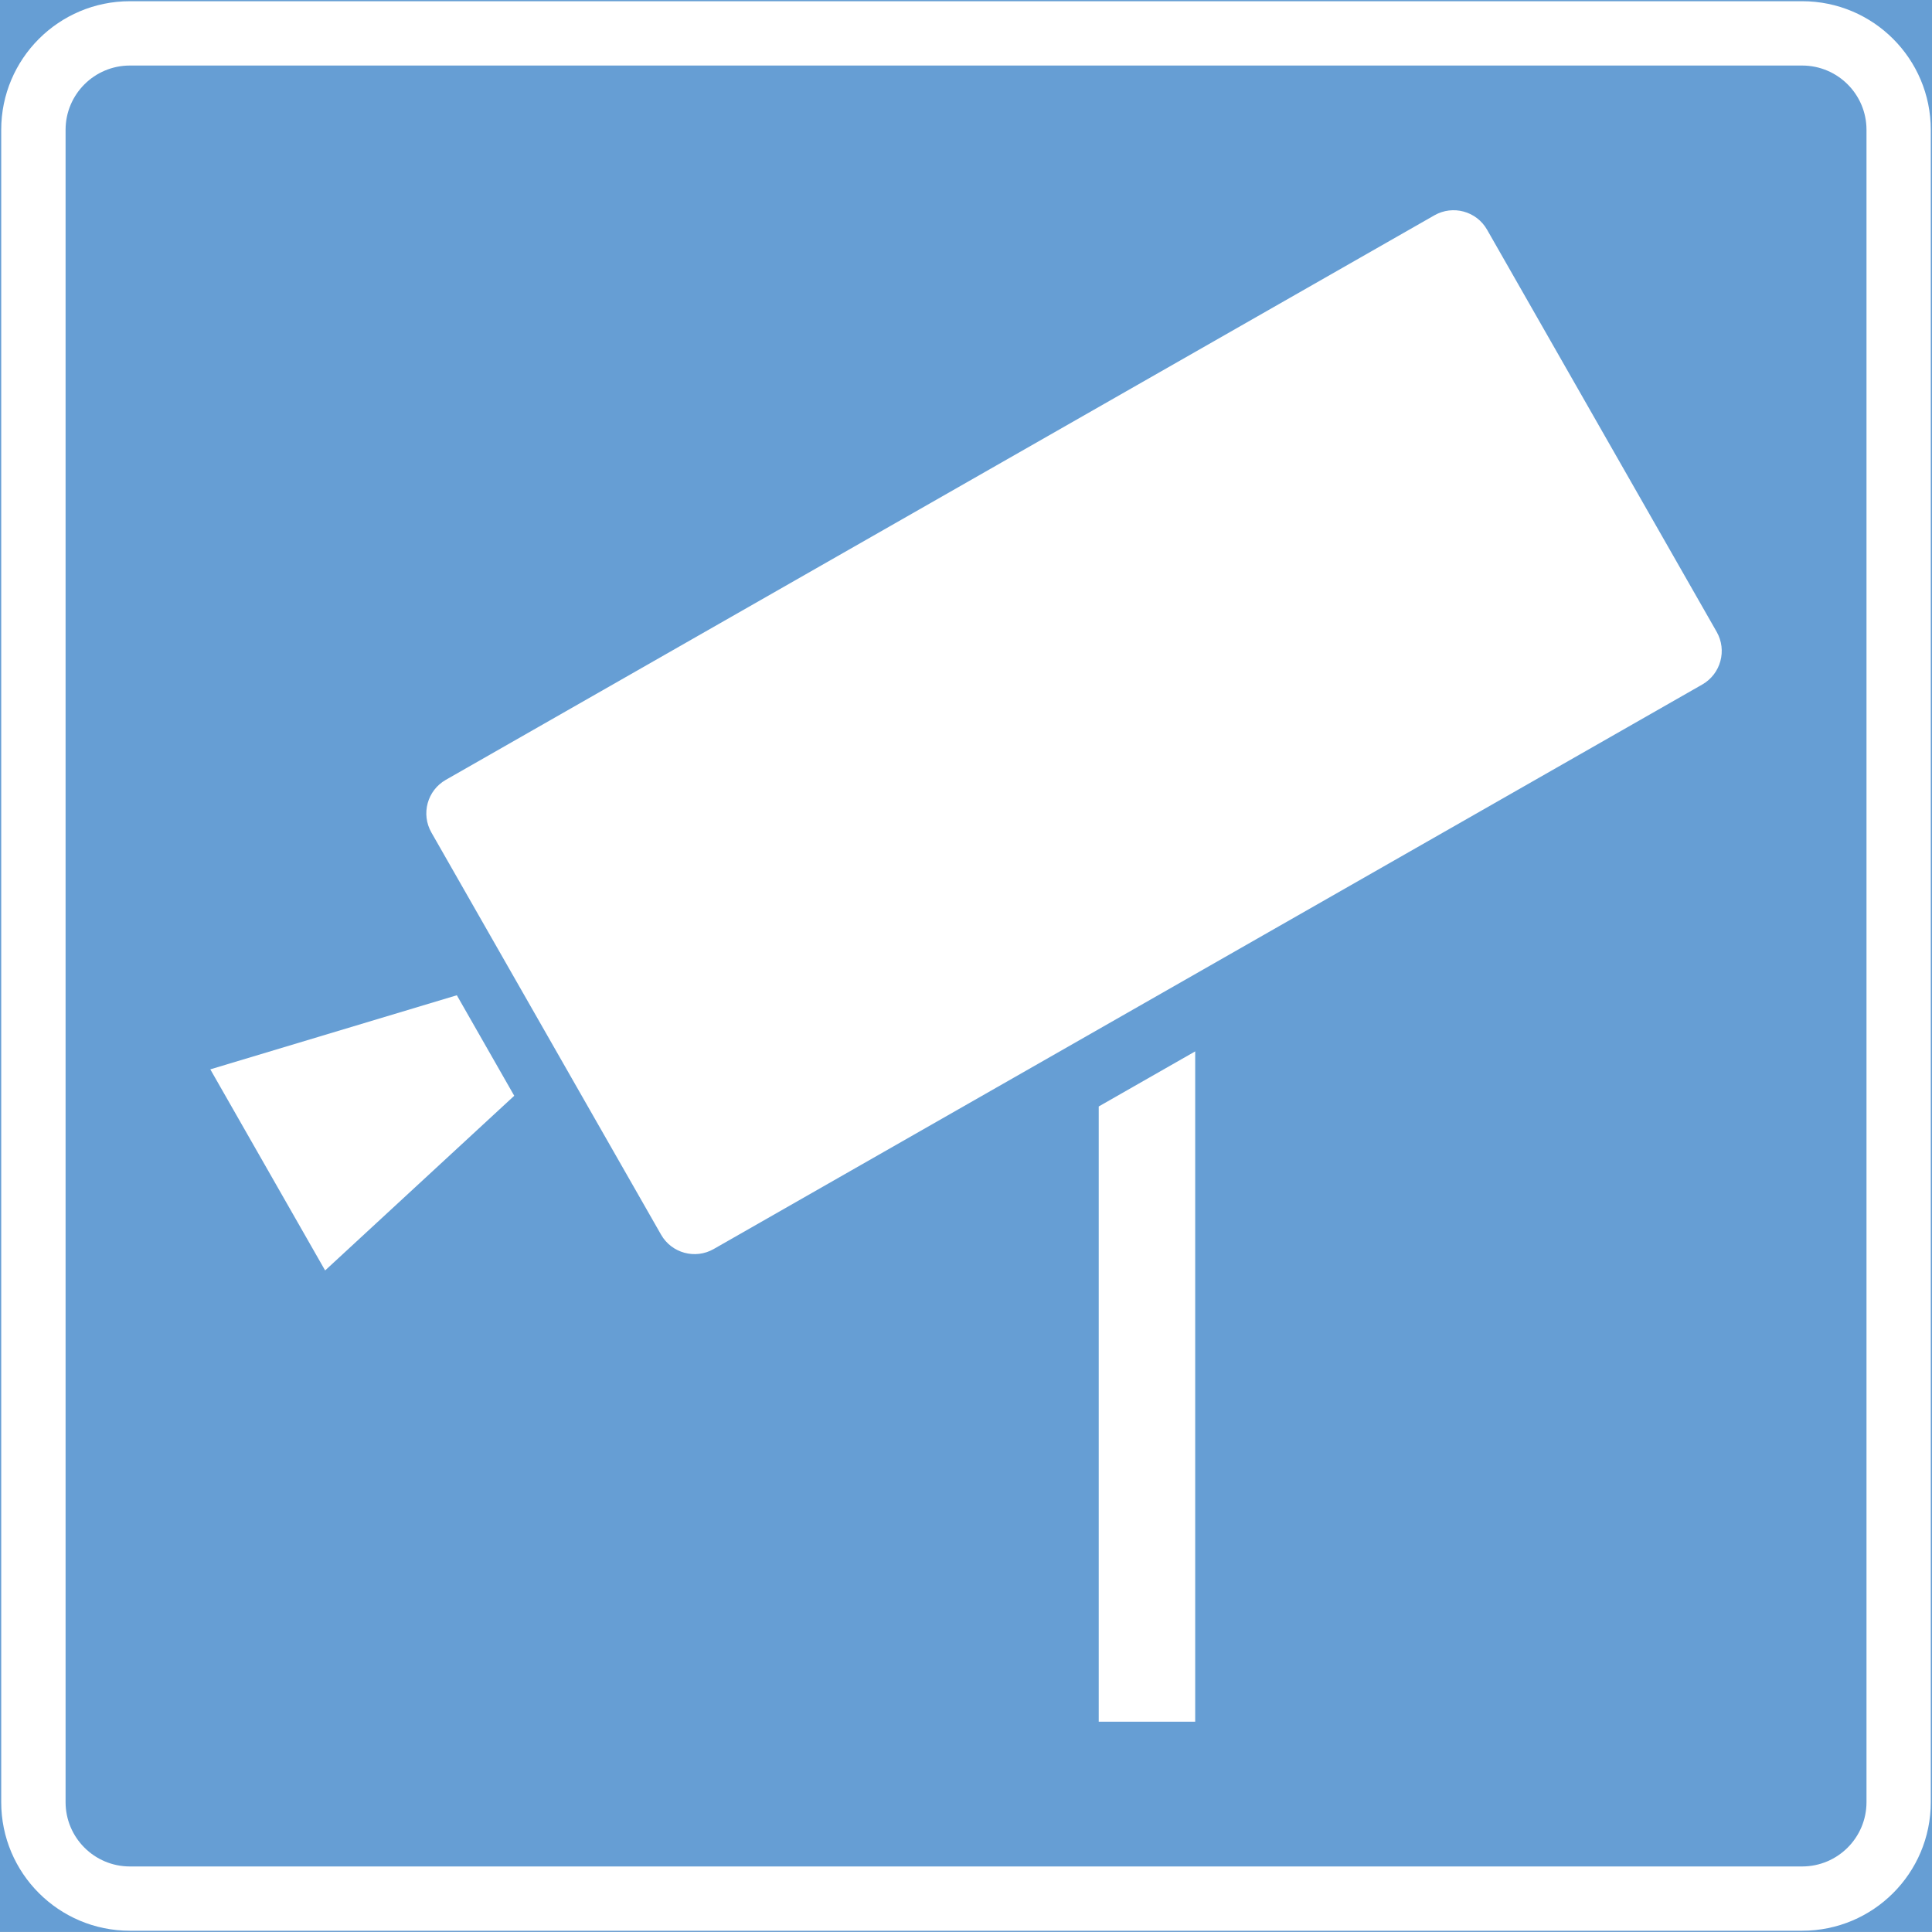 <ns0:svg xmlns:dc="http://purl.org/dc/elements/1.1/" xmlns:ns0="http://www.w3.org/2000/svg" xmlns:ns1="http://sodipodi.sourceforge.net/DTD/sodipodi-0.dtd" xmlns:ns2="http://www.inkscape.org/namespaces/inkscape" xmlns:ns4="http://creativecommons.org/ns#" xmlns:rdf="http://www.w3.org/1999/02/22-rdf-syntax-ns#" version="1.1" id="Layer_1" x="0px" y="0px" width="397.351" height="397.343" viewBox="0 0 397.351 397.343" xml:space="preserve" ns1:docname="I16.svg" ns2:version="0.92.5 (2060ec1f9f, 2020-04-08)" opacity="0.6"><ns0:rect x="0" y="0" width="397.351" height="397.343" fill="#333333" stroke="none"/><ns0:defs id="defs4532" /><ns1:namedview pagecolor="#ffffff" bordercolor="#666666" borderopacity="1" objecttolerance="10" gridtolerance="10" guidetolerance="10" ns2:pageopacity="0" ns2:pageshadow="2" ns2:window-width="640" ns2:window-height="480" id="namedview4530" showgrid="false" ns2:zoom="0.55503813" ns2:cx="198.6755" ns2:cy="198.67198" ns2:window-x="0" ns2:window-y="0" ns2:window-maximized="0" ns2:current-layer="Layer_1" />
<ns0:g id="LWPOLYLINE_71_" transform="translate(-13.923,-13.927)">
	
		<ns0:rect x="14.173" y="14.177" style="fill:#005eb8;stroke:#005eb8;stroke-width:0.5;stroke-miterlimit:10" width="396.851" height="396.843" id="rect4511" />
</ns0:g>
<ns0:g id="LWPOLYLINE_74_" transform="translate(-13.923,-13.927)">
	<ns0:path style="fill:#ffffff" d="m 40.632,411.02 h 343.933 c 14.622,0 26.459,-11.836 26.459,-26.45 V 40.628 c 0,-14.606 -11.837,-26.451 -26.459,-26.451 H 40.632 c -14.607,0 -26.459,11.845 -26.459,26.451 v 343.941 c 0,14.615 11.852,26.451 26.459,26.451 z" id="path4514" ns2:connector-curvature="0" />
</ns0:g>
<ns0:g id="LWPOLYLINE_73_" transform="translate(-13.923,-13.927)">
	<ns0:path style="fill:#005eb8" d="m 40.632,397.798 h 343.933 c 7.312,0 13.237,-5.926 13.237,-13.229 V 40.628 c 0,-7.304 -5.926,-13.222 -13.237,-13.222 H 40.632 c -7.296,0 -13.222,5.918 -13.222,13.222 v 343.941 c 0.001,7.303 5.926,13.229 13.222,13.229 z" id="path4517" ns2:connector-curvature="0" />
</ns0:g>
<ns0:g id="LWPOLYLINE_75_" transform="translate(-13.923,-13.927)">
	<ns0:polygon style="fill:#ffffff" points="119.685,239.292 80.79,275.217 57.178,233.858 107.879,218.62 " id="polygon4520" />
</ns0:g>
<ns0:g id="LWPOLYLINE_76_" transform="translate(-13.923,-13.927)">
	<ns0:path style="fill:#ffffff" d="M 160.705,270.814 364.033,154.706 c 3.802,-2.179 5.125,-7.027 2.955,-10.829 L 319.765,61.169 c -2.17,-3.81 -7.019,-5.134 -10.836,-2.956 L 105.601,174.322 c -3.802,2.171 -5.125,7.019 -2.955,10.821 l 47.238,82.716 c 2.17,3.802 7.019,5.126 10.821,2.955 z" id="path4523" ns2:connector-curvature="0" />
</ns0:g>
<ns0:g id="LWPOLYLINE_77_" transform="translate(-13.923,-13.927)">
	<ns0:polygon style="fill:#ffffff" points="259.737,230.165 259.737,368.03 239.896,368.03 239.896,241.493 " id="polygon4526" />
</ns0:g>
</ns0:svg>